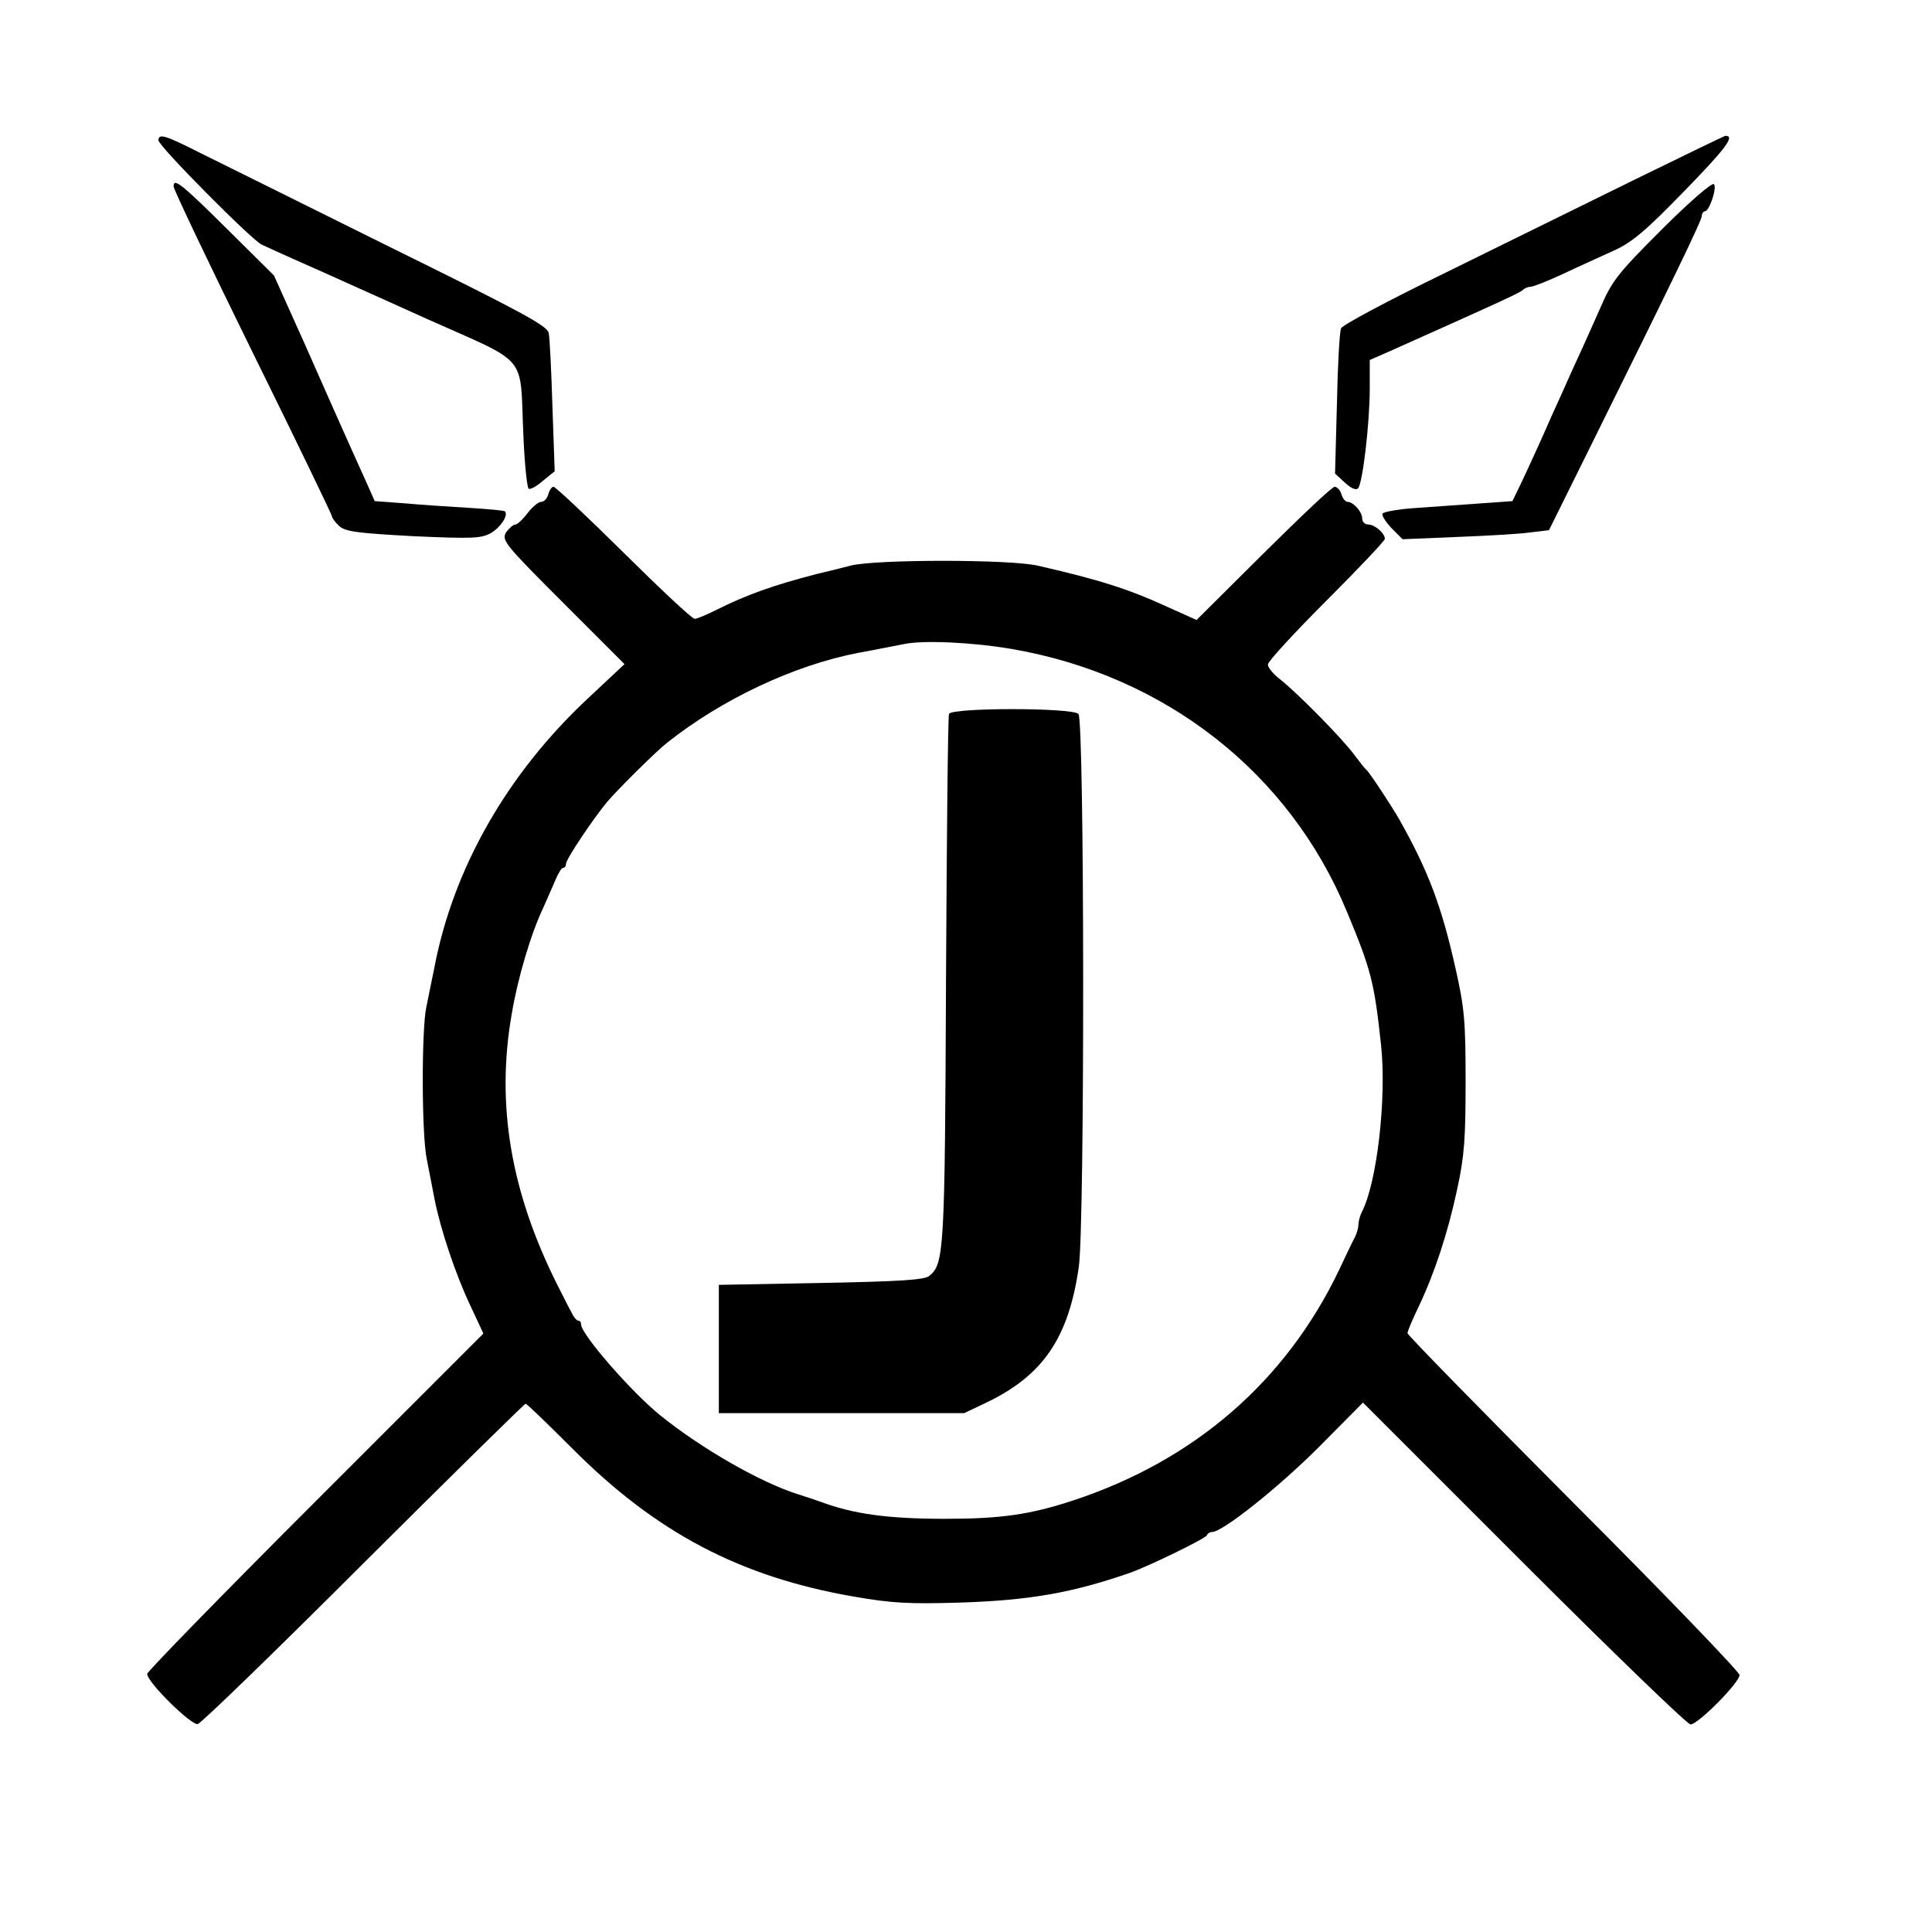 <?xml version="1.0" standalone="no"?>
<!DOCTYPE svg PUBLIC "-//W3C//DTD SVG 20010904//EN"
 "http://www.w3.org/TR/2001/REC-SVG-20010904/DTD/svg10.dtd">
<svg version="1.0" xmlns="http://www.w3.org/2000/svg"
 width="512pt" height="512pt" viewBox="0 0 512 512"
 preserveAspectRatio="xMidYMid meet">
<g transform="translate(0,512) scale(0.1,-0.1)"
fill="#000000" stroke="none">
<path d="M420 4748 c0 -15 245 -262 273 -276 34 -16 128 -58 167 -75 19 -9
141 -63 271 -122 275 -123 246 -89 256 -308 3 -76 10 -140 14 -142 4 -3 21 6
38 21 l31 25 -6 172 c-3 95 -7 182 -10 195 -4 19 -77 58 -422 228 -229 114
-456 226 -504 250 -91 46 -108 51 -108 32z"/>
<path d="M4328 4642 c-130 -64 -356 -175 -502 -247 -146 -71 -268 -136 -272
-145 -4 -8 -9 -98 -11 -200 l-5 -185 26 -24 c16 -15 30 -21 35 -15 12 12 31
172 31 265 l0 75 48 21 c280 125 348 156 357 164 5 5 14 9 21 9 7 0 45 15 86
34 40 19 100 46 133 61 49 22 84 51 187 157 111 114 138 149 110 148 -4 -1
-113 -54 -244 -118z"/>
<path d="M460 4626 c0 -8 95 -207 210 -441 116 -235 210 -430 210 -434 0 -4 9
-16 19 -25 16 -15 50 -19 197 -27 158 -7 180 -6 206 9 25 15 46 47 36 57 -2 2
-44 6 -93 9 -50 3 -127 8 -171 12 l-81 6 -23 52 c-13 28 -35 78 -50 111 -15
33 -64 144 -110 248 l-84 187 -118 117 c-127 126 -148 143 -148 119z"/>
<path d="M4404 4512 c-117 -117 -132 -136 -163 -208 -19 -43 -52 -117 -74
-164 -21 -47 -45 -101 -54 -120 -26 -60 -64 -143 -85 -187 l-20 -41 -84 -6
c-46 -3 -122 -9 -169 -12 -47 -3 -87 -10 -91 -15 -3 -5 8 -22 24 -39 l29 -29
144 6 c79 3 167 8 194 12 l50 6 105 212 c223 450 300 609 300 621 0 6 4 12 8
12 12 0 33 63 24 72 -5 5 -67 -49 -138 -120z"/>
<path d="M1453 3810 c-3 -11 -11 -20 -19 -20 -7 0 -23 -13 -36 -30 -12 -16
-27 -30 -32 -30 -6 0 -17 -10 -25 -21 -12 -21 -3 -32 150 -185 l164 -164 -95
-89 c-215 -200 -359 -452 -409 -716 -7 -33 -16 -79 -21 -103 -13 -57 -13 -337
1 -404 6 -29 15 -78 21 -108 16 -79 54 -194 94 -279 l35 -75 -446 -446 c-245
-245 -445 -450 -445 -456 0 -22 116 -136 134 -133 9 2 207 194 440 427 233
232 426 422 429 422 3 0 58 -53 124 -119 222 -223 445 -340 745 -392 103 -18
148 -20 283 -16 185 6 297 26 450 79 53 19 200 91 203 99 2 5 8 9 14 9 28 0
176 118 282 224 l118 119 427 -427 c234 -234 433 -426 441 -426 20 0 130 111
130 131 0 8 -198 214 -440 456 -242 243 -440 445 -440 450 0 5 13 36 29 69 42
88 78 196 103 314 19 87 22 135 22 285 0 159 -3 194 -27 300 -37 165 -72 257
-149 394 -22 38 -78 123 -87 131 -4 3 -18 21 -33 41 -32 43 -150 163 -196 199
-18 14 -32 31 -32 39 0 8 70 84 155 169 85 85 155 159 155 164 0 15 -27 38
-44 38 -9 0 -16 7 -16 16 0 17 -23 44 -39 44 -5 0 -13 9 -16 20 -3 11 -12 20
-18 20 -7 0 -91 -80 -189 -177 l-177 -176 -78 35 c-102 47 -181 72 -343 109
-74 17 -430 17 -496 0 -27 -7 -67 -17 -89 -22 -116 -30 -186 -55 -266 -95 -26
-13 -52 -24 -58 -24 -7 0 -91 79 -188 175 -97 96 -181 175 -186 175 -5 0 -11
-9 -14 -20z m1229 -410 c406 -70 735 -328 887 -695 65 -156 73 -188 91 -355
15 -141 -11 -365 -51 -442 -5 -10 -9 -25 -9 -33 0 -8 -4 -23 -9 -33 -5 -9 -24
-48 -42 -87 -141 -295 -383 -505 -704 -611 -115 -38 -193 -49 -340 -49 -154 0
-244 13 -330 45 -11 4 -38 13 -60 20 -99 31 -256 121 -365 209 -76 61 -210
215 -210 241 0 6 -3 10 -7 10 -5 0 -13 10 -19 23 -7 12 -23 45 -37 72 -123
245 -163 477 -121 717 16 96 51 214 84 283 10 22 24 55 32 73 7 17 16 32 20
32 5 0 8 5 8 11 0 12 71 118 109 164 30 35 129 133 158 156 146 116 337 206
508 239 55 10 109 21 120 23 50 11 183 5 287 -13z"/>
<path d="M2515 3228 c-3 -7 -6 -326 -8 -708 -3 -717 -5 -749 -44 -781 -12 -11
-79 -15 -287 -19 l-271 -5 0 -170 0 -170 325 0 325 0 59 28 c150 72 218 171
245 360 16 114 15 1449 -1 1465 -17 17 -337 17 -343 0z"/>
</g>
</svg>
